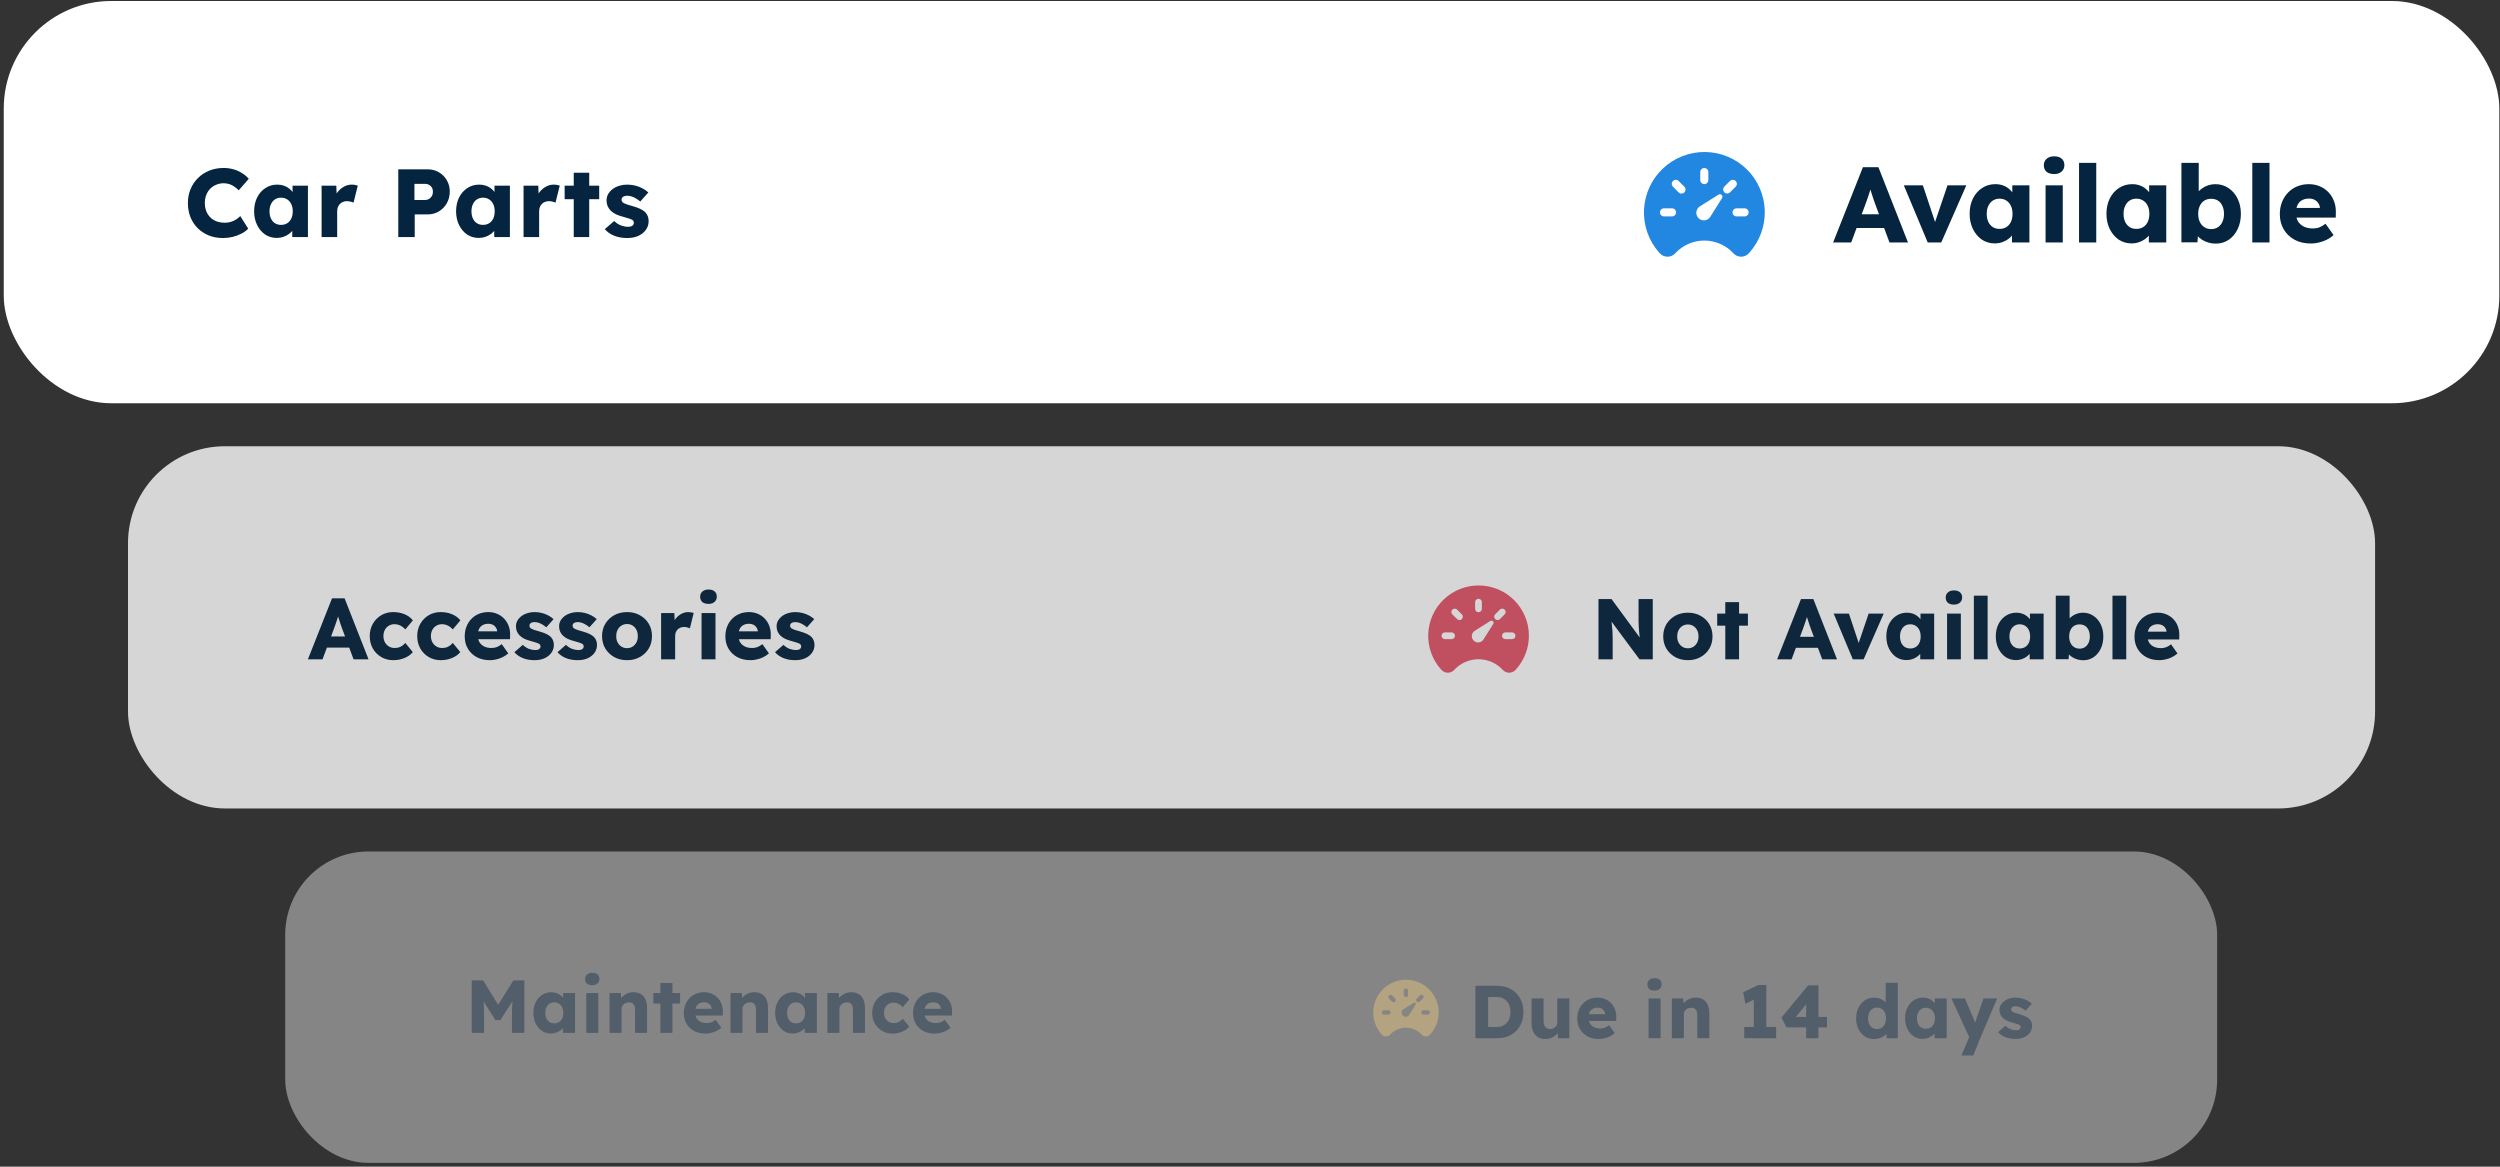 <svg width="465" height="217" viewBox="0 0 465 217" fill="none" xmlns="http://www.w3.org/2000/svg">
<rect x="0" y="0" width="465" height="217" fill="#333333" stroke="none"/>
<rect x="0.699" y="0.185" width="464.174" height="74.819" rx="20" fill="white"/>
<path d="M41.484 44.274C40.536 44.274 39.66 44.118 38.856 43.806C38.064 43.482 37.374 43.032 36.786 42.456C36.198 41.868 35.742 41.178 35.418 40.386C35.106 39.582 34.95 38.7 34.95 37.74C34.95 36.804 35.118 35.94 35.454 35.148C35.79 34.356 36.252 33.672 36.84 33.096C37.44 32.508 38.142 32.052 38.946 31.728C39.762 31.404 40.65 31.242 41.61 31.242C42.21 31.242 42.798 31.32 43.374 31.476C43.95 31.632 44.484 31.866 44.976 32.178C45.48 32.478 45.912 32.838 46.272 33.258L44.4 35.4C44.148 35.136 43.878 34.908 43.59 34.716C43.314 34.512 43.008 34.356 42.672 34.248C42.336 34.14 41.976 34.086 41.592 34.086C41.112 34.086 40.656 34.176 40.224 34.356C39.804 34.524 39.432 34.77 39.108 35.094C38.796 35.406 38.55 35.79 38.37 36.246C38.19 36.702 38.1 37.212 38.1 37.776C38.1 38.328 38.19 38.832 38.37 39.288C38.55 39.732 38.802 40.116 39.126 40.44C39.45 40.764 39.84 41.01 40.296 41.178C40.764 41.346 41.28 41.43 41.844 41.43C42.228 41.43 42.594 41.376 42.942 41.268C43.29 41.16 43.608 41.016 43.896 40.836C44.196 40.644 44.46 40.428 44.688 40.188L46.164 42.528C45.864 42.864 45.462 43.164 44.958 43.428C44.466 43.692 43.914 43.902 43.302 44.058C42.702 44.202 42.096 44.274 41.484 44.274ZM51.48 44.256C50.676 44.256 49.956 44.046 49.32 43.626C48.696 43.194 48.198 42.606 47.826 41.862C47.454 41.106 47.268 40.254 47.268 39.306C47.268 38.334 47.454 37.476 47.826 36.732C48.198 35.988 48.708 35.406 49.356 34.986C50.004 34.554 50.742 34.338 51.57 34.338C52.026 34.338 52.44 34.404 52.812 34.536C53.196 34.668 53.532 34.854 53.82 35.094C54.108 35.322 54.354 35.592 54.558 35.904C54.762 36.204 54.912 36.528 55.008 36.876L54.414 36.804V34.536H57.276V44.094H54.36V41.79L55.008 41.772C54.912 42.108 54.756 42.426 54.54 42.726C54.324 43.026 54.06 43.29 53.748 43.518C53.436 43.746 53.088 43.926 52.704 44.058C52.32 44.19 51.912 44.256 51.48 44.256ZM52.272 41.826C52.716 41.826 53.1 41.724 53.424 41.52C53.748 41.316 54 41.028 54.18 40.656C54.36 40.272 54.45 39.822 54.45 39.306C54.45 38.79 54.36 38.346 54.18 37.974C54 37.59 53.748 37.296 53.424 37.092C53.1 36.876 52.716 36.768 52.272 36.768C51.84 36.768 51.462 36.876 51.138 37.092C50.826 37.296 50.58 37.59 50.4 37.974C50.22 38.346 50.13 38.79 50.13 39.306C50.13 39.822 50.22 40.272 50.4 40.656C50.58 41.028 50.826 41.316 51.138 41.52C51.462 41.724 51.84 41.826 52.272 41.826ZM59.817 44.094V34.536H62.553L62.679 37.65L62.139 37.056C62.283 36.54 62.517 36.078 62.841 35.67C63.177 35.262 63.567 34.938 64.011 34.698C64.455 34.458 64.929 34.338 65.433 34.338C65.649 34.338 65.847 34.356 66.027 34.392C66.219 34.428 66.393 34.47 66.549 34.518L65.757 37.704C65.625 37.62 65.445 37.554 65.217 37.506C65.001 37.446 64.773 37.416 64.533 37.416C64.269 37.416 64.023 37.464 63.795 37.56C63.567 37.644 63.375 37.77 63.219 37.938C63.063 38.106 62.937 38.304 62.841 38.532C62.757 38.76 62.715 39.018 62.715 39.306V44.094H59.817ZM74.08 44.094V31.494H79.516C80.308 31.494 81.01 31.674 81.622 32.034C82.246 32.394 82.738 32.886 83.098 33.51C83.47 34.134 83.656 34.836 83.656 35.616C83.656 36.432 83.47 37.164 83.098 37.812C82.738 38.448 82.246 38.952 81.622 39.324C81.01 39.696 80.308 39.882 79.516 39.882H77.14V44.094H74.08ZM77.086 37.2H79.084C79.348 37.2 79.588 37.134 79.804 37.002C80.02 36.87 80.194 36.69 80.326 36.462C80.458 36.234 80.524 35.97 80.524 35.67C80.524 35.358 80.458 35.094 80.326 34.878C80.194 34.662 80.02 34.494 79.804 34.374C79.588 34.254 79.348 34.194 79.084 34.194H77.086V37.2ZM89.044 44.256C88.24 44.256 87.52 44.046 86.884 43.626C86.26 43.194 85.762 42.606 85.39 41.862C85.018 41.106 84.832 40.254 84.832 39.306C84.832 38.334 85.018 37.476 85.39 36.732C85.762 35.988 86.272 35.406 86.92 34.986C87.568 34.554 88.306 34.338 89.134 34.338C89.59 34.338 90.004 34.404 90.376 34.536C90.76 34.668 91.096 34.854 91.384 35.094C91.672 35.322 91.918 35.592 92.122 35.904C92.326 36.204 92.476 36.528 92.572 36.876L91.978 36.804V34.536H94.84V44.094H91.924V41.79L92.572 41.772C92.476 42.108 92.32 42.426 92.104 42.726C91.888 43.026 91.624 43.29 91.312 43.518C91 43.746 90.652 43.926 90.268 44.058C89.884 44.19 89.476 44.256 89.044 44.256ZM89.836 41.826C90.28 41.826 90.664 41.724 90.988 41.52C91.312 41.316 91.564 41.028 91.744 40.656C91.924 40.272 92.014 39.822 92.014 39.306C92.014 38.79 91.924 38.346 91.744 37.974C91.564 37.59 91.312 37.296 90.988 37.092C90.664 36.876 90.28 36.768 89.836 36.768C89.404 36.768 89.026 36.876 88.702 37.092C88.39 37.296 88.144 37.59 87.964 37.974C87.784 38.346 87.694 38.79 87.694 39.306C87.694 39.822 87.784 40.272 87.964 40.656C88.144 41.028 88.39 41.316 88.702 41.52C89.026 41.724 89.404 41.826 89.836 41.826ZM97.382 44.094V34.536H100.118L100.244 37.65L99.704 37.056C99.847 36.54 100.082 36.078 100.406 35.67C100.742 35.262 101.132 34.938 101.576 34.698C102.02 34.458 102.494 34.338 102.998 34.338C103.214 34.338 103.412 34.356 103.592 34.392C103.784 34.428 103.958 34.47 104.114 34.518L103.322 37.704C103.19 37.62 103.01 37.554 102.782 37.506C102.566 37.446 102.338 37.416 102.098 37.416C101.834 37.416 101.588 37.464 101.36 37.56C101.132 37.644 100.94 37.77 100.784 37.938C100.628 38.106 100.502 38.304 100.406 38.532C100.322 38.76 100.28 39.018 100.28 39.306V44.094H97.382ZM106.716 44.094V32.124H109.596V44.094H106.716ZM105.024 37.056V34.536H111.45V37.056H105.024ZM116.67 44.274C115.734 44.274 114.906 44.124 114.186 43.824C113.478 43.524 112.914 43.122 112.494 42.618L114.24 41.106C114.612 41.478 115.032 41.754 115.5 41.934C115.968 42.102 116.412 42.186 116.832 42.186C117 42.186 117.15 42.168 117.282 42.132C117.414 42.096 117.522 42.048 117.606 41.988C117.702 41.916 117.774 41.838 117.822 41.754C117.87 41.658 117.894 41.55 117.894 41.43C117.894 41.19 117.786 41.004 117.57 40.872C117.462 40.812 117.282 40.74 117.03 40.656C116.778 40.572 116.454 40.476 116.058 40.368C115.494 40.224 115.002 40.056 114.582 39.864C114.174 39.66 113.838 39.426 113.574 39.162C113.334 38.91 113.148 38.634 113.016 38.334C112.884 38.022 112.818 37.674 112.818 37.29C112.818 36.846 112.92 36.444 113.124 36.084C113.34 35.724 113.622 35.412 113.97 35.148C114.33 34.884 114.738 34.686 115.194 34.554C115.662 34.41 116.142 34.338 116.634 34.338C117.162 34.338 117.666 34.398 118.146 34.518C118.626 34.638 119.07 34.806 119.478 35.022C119.898 35.238 120.27 35.496 120.594 35.796L119.082 37.488C118.866 37.284 118.62 37.104 118.344 36.948C118.08 36.78 117.804 36.648 117.516 36.552C117.228 36.456 116.964 36.408 116.724 36.408C116.544 36.408 116.382 36.426 116.238 36.462C116.106 36.486 115.992 36.534 115.896 36.606C115.8 36.666 115.728 36.744 115.68 36.84C115.632 36.924 115.608 37.026 115.608 37.146C115.608 37.266 115.638 37.38 115.698 37.488C115.77 37.596 115.866 37.686 115.986 37.758C116.106 37.83 116.298 37.914 116.562 38.01C116.826 38.094 117.186 38.202 117.642 38.334C118.206 38.49 118.692 38.664 119.1 38.856C119.508 39.048 119.832 39.276 120.072 39.54C120.264 39.744 120.408 39.984 120.504 40.26C120.6 40.524 120.648 40.812 120.648 41.124C120.648 41.736 120.474 42.282 120.126 42.762C119.79 43.23 119.322 43.602 118.722 43.878C118.122 44.142 117.438 44.274 116.67 44.274Z" fill="#05243F"/>
<path d="M340.964 45.094L346.504 31.094H349.384L354.884 45.094H351.444L348.804 37.994C348.698 37.714 348.591 37.414 348.484 37.094C348.378 36.774 348.271 36.447 348.164 36.114C348.058 35.767 347.951 35.434 347.844 35.114C347.751 34.78 347.671 34.474 347.604 34.194L348.204 34.174C348.124 34.507 348.031 34.834 347.924 35.154C347.831 35.474 347.731 35.794 347.624 36.114C347.531 36.42 347.424 36.734 347.304 37.054C347.184 37.36 347.071 37.68 346.964 38.014L344.324 45.094H340.964ZM343.604 42.414L344.664 39.854H351.104L352.144 42.414H343.604ZM358.555 45.094L354.115 34.474H357.655L360.295 42.414L359.515 42.494L362.235 34.474H365.735L361.075 45.094H358.555ZM371.031 45.274C370.138 45.274 369.338 45.04 368.631 44.574C367.938 44.094 367.385 43.44 366.971 42.614C366.558 41.774 366.351 40.827 366.351 39.774C366.351 38.694 366.558 37.74 366.971 36.914C367.385 36.087 367.951 35.44 368.671 34.974C369.391 34.494 370.211 34.254 371.131 34.254C371.638 34.254 372.098 34.327 372.511 34.474C372.938 34.62 373.311 34.827 373.631 35.094C373.951 35.347 374.225 35.647 374.451 35.994C374.678 36.327 374.845 36.687 374.951 37.074L374.291 36.994V34.474H377.471V45.094H374.231V42.534L374.951 42.514C374.845 42.887 374.671 43.24 374.431 43.574C374.191 43.907 373.898 44.2 373.551 44.454C373.205 44.707 372.818 44.907 372.391 45.054C371.965 45.2 371.511 45.274 371.031 45.274ZM371.911 42.574C372.405 42.574 372.831 42.46 373.191 42.234C373.551 42.007 373.831 41.687 374.031 41.274C374.231 40.847 374.331 40.347 374.331 39.774C374.331 39.2 374.231 38.707 374.031 38.294C373.831 37.867 373.551 37.54 373.191 37.314C372.831 37.074 372.405 36.954 371.911 36.954C371.431 36.954 371.011 37.074 370.651 37.314C370.305 37.54 370.031 37.867 369.831 38.294C369.631 38.707 369.531 39.2 369.531 39.774C369.531 40.347 369.631 40.847 369.831 41.274C370.031 41.687 370.305 42.007 370.651 42.234C371.011 42.46 371.431 42.574 371.911 42.574ZM380.475 45.094V34.474H383.675V45.094H380.475ZM382.075 32.374C381.475 32.374 381.002 32.234 380.655 31.954C380.322 31.66 380.155 31.247 380.155 30.714C380.155 30.234 380.328 29.84 380.675 29.534C381.022 29.227 381.488 29.074 382.075 29.074C382.675 29.074 383.142 29.22 383.475 29.514C383.808 29.794 383.975 30.194 383.975 30.714C383.975 31.207 383.802 31.607 383.455 31.914C383.122 32.22 382.662 32.374 382.075 32.374ZM386.702 45.094V30.294H389.902V45.094H386.702ZM396.481 45.274C395.587 45.274 394.787 45.04 394.081 44.574C393.387 44.094 392.834 43.44 392.421 42.614C392.007 41.774 391.801 40.827 391.801 39.774C391.801 38.694 392.007 37.74 392.421 36.914C392.834 36.087 393.401 35.44 394.121 34.974C394.841 34.494 395.661 34.254 396.581 34.254C397.087 34.254 397.547 34.327 397.961 34.474C398.387 34.62 398.761 34.827 399.081 35.094C399.401 35.347 399.674 35.647 399.901 35.994C400.127 36.327 400.294 36.687 400.401 37.074L399.741 36.994V34.474H402.921V45.094H399.681V42.534L400.401 42.514C400.294 42.887 400.121 43.24 399.881 43.574C399.641 43.907 399.347 44.2 399.001 44.454C398.654 44.707 398.267 44.907 397.841 45.054C397.414 45.2 396.961 45.274 396.481 45.274ZM397.361 42.574C397.854 42.574 398.281 42.46 398.641 42.234C399.001 42.007 399.281 41.687 399.481 41.274C399.681 40.847 399.781 40.347 399.781 39.774C399.781 39.2 399.681 38.707 399.481 38.294C399.281 37.867 399.001 37.54 398.641 37.314C398.281 37.074 397.854 36.954 397.361 36.954C396.881 36.954 396.461 37.074 396.101 37.314C395.754 37.54 395.481 37.867 395.281 38.294C395.081 38.707 394.981 39.2 394.981 39.774C394.981 40.347 395.081 40.847 395.281 41.274C395.481 41.687 395.754 42.007 396.101 42.234C396.461 42.46 396.881 42.574 397.361 42.574ZM412.124 45.314C411.644 45.314 411.184 45.247 410.744 45.114C410.304 44.98 409.904 44.8 409.544 44.574C409.198 44.347 408.904 44.087 408.664 43.794C408.438 43.487 408.284 43.174 408.204 42.854L408.904 42.614L408.724 45.074H405.744V30.294H408.964V37.014L408.304 36.774C408.384 36.427 408.538 36.107 408.764 35.814C408.991 35.507 409.278 35.24 409.624 35.014C409.971 34.774 410.351 34.587 410.764 34.454C411.178 34.32 411.604 34.254 412.044 34.254C412.964 34.254 413.778 34.494 414.484 34.974C415.204 35.44 415.771 36.094 416.184 36.934C416.598 37.76 416.804 38.707 416.804 39.774C416.804 40.854 416.598 41.814 416.184 42.654C415.784 43.48 415.231 44.134 414.524 44.614C413.818 45.08 413.018 45.314 412.124 45.314ZM411.284 42.614C411.764 42.614 412.184 42.494 412.544 42.254C412.904 42.014 413.178 41.687 413.364 41.274C413.564 40.847 413.664 40.347 413.664 39.774C413.664 39.214 413.564 38.72 413.364 38.294C413.178 37.867 412.904 37.54 412.544 37.314C412.184 37.087 411.764 36.974 411.284 36.974C410.791 36.974 410.364 37.087 410.004 37.314C409.644 37.54 409.364 37.867 409.164 38.294C408.964 38.72 408.864 39.214 408.864 39.774C408.864 40.347 408.964 40.847 409.164 41.274C409.364 41.687 409.644 42.014 410.004 42.254C410.364 42.494 410.791 42.614 411.284 42.614ZM418.928 45.094V30.294H422.128V45.094H418.928ZM429.847 45.294C428.674 45.294 427.654 45.06 426.787 44.594C425.921 44.114 425.247 43.467 424.767 42.654C424.287 41.827 424.047 40.887 424.047 39.834C424.047 39.02 424.181 38.274 424.447 37.594C424.714 36.914 425.087 36.327 425.567 35.834C426.047 35.327 426.614 34.94 427.267 34.674C427.934 34.394 428.661 34.254 429.447 34.254C430.194 34.254 430.874 34.387 431.487 34.654C432.114 34.92 432.654 35.294 433.107 35.774C433.561 36.254 433.907 36.82 434.147 37.474C434.387 38.127 434.494 38.84 434.467 39.614L434.447 40.474H425.987L425.527 38.674H431.847L431.507 39.054V38.654C431.481 38.32 431.374 38.027 431.187 37.774C431.014 37.507 430.781 37.3 430.487 37.154C430.194 37.007 429.861 36.934 429.487 36.934C428.967 36.934 428.521 37.04 428.147 37.254C427.787 37.454 427.514 37.754 427.327 38.154C427.141 38.54 427.047 39.02 427.047 39.594C427.047 40.18 427.167 40.694 427.407 41.134C427.661 41.56 428.021 41.894 428.487 42.134C428.967 42.374 429.534 42.494 430.187 42.494C430.641 42.494 431.041 42.427 431.387 42.294C431.747 42.16 432.134 41.934 432.547 41.614L434.047 43.734C433.634 44.094 433.194 44.387 432.727 44.614C432.261 44.84 431.781 45.007 431.287 45.114C430.807 45.234 430.327 45.294 429.847 45.294Z" fill="#05243F"/>
<path d="M324.955 31.543C322.885 29.485 320.096 28.313 317.178 28.273C314.259 28.233 311.44 29.328 309.314 31.328C307.188 33.328 305.923 36.076 305.786 38.992C305.648 41.907 306.649 44.762 308.577 46.953L308.586 46.962C308.601 46.979 308.616 46.996 308.633 47.011C308.667 47.051 308.707 47.095 308.753 47.142C308.935 47.335 309.155 47.489 309.399 47.593C309.643 47.698 309.907 47.751 310.172 47.749C310.438 47.747 310.7 47.691 310.943 47.583C311.185 47.475 311.403 47.318 311.583 47.122C312.272 46.372 313.11 45.774 314.043 45.365C314.976 44.955 315.984 44.744 317.003 44.744C318.021 44.744 319.029 44.955 319.962 45.365C320.895 45.774 321.733 46.372 322.423 47.122C322.603 47.319 322.823 47.476 323.068 47.584C323.312 47.692 323.576 47.748 323.844 47.748C324.111 47.748 324.375 47.693 324.62 47.586C324.865 47.478 325.085 47.322 325.266 47.125L325.416 46.961L325.425 46.952C327.324 44.806 328.334 42.017 328.246 39.153C328.159 36.289 326.982 33.566 324.956 31.541L324.955 31.543ZM316.25 32C316.25 31.801 316.329 31.61 316.47 31.469C316.61 31.329 316.801 31.25 317 31.25C317.199 31.25 317.39 31.329 317.53 31.469C317.671 31.61 317.75 31.801 317.75 32V33.5C317.75 33.699 317.671 33.889 317.53 34.03C317.39 34.171 317.199 34.25 317 34.25C316.801 34.25 316.61 34.171 316.47 34.03C316.329 33.889 316.25 33.699 316.25 33.5V32ZM311 40.25H309.5C309.301 40.25 309.11 40.171 308.97 40.03C308.829 39.889 308.75 39.699 308.75 39.5C308.75 39.301 308.829 39.11 308.97 38.969C309.11 38.829 309.301 38.75 309.5 38.75H311C311.199 38.75 311.39 38.829 311.53 38.969C311.671 39.11 311.75 39.301 311.75 39.5C311.75 39.699 311.671 39.889 311.53 40.03C311.39 40.171 311.199 40.25 311 40.25ZM313.287 35.787C313.147 35.928 312.956 36.007 312.757 36.007C312.558 36.007 312.368 35.928 312.227 35.787L311.166 34.727C311.026 34.586 310.947 34.395 310.947 34.197C310.947 33.998 311.026 33.807 311.166 33.666C311.307 33.526 311.498 33.447 311.697 33.447C311.896 33.447 312.086 33.526 312.227 33.666L313.287 34.727C313.428 34.868 313.507 35.058 313.507 35.257C313.507 35.456 313.428 35.647 313.287 35.787ZM320.286 36.87L318.059 40.409C317.968 40.535 317.857 40.646 317.731 40.737C317.426 40.95 317.05 41.034 316.684 40.971C316.318 40.907 315.991 40.703 315.775 40.4C315.559 40.098 315.471 39.722 315.53 39.355C315.589 38.989 315.791 38.66 316.09 38.44L319.63 36.214C319.71 36.158 319.806 36.128 319.904 36.128C320.002 36.128 320.098 36.158 320.178 36.214C320.279 36.287 320.347 36.397 320.367 36.52C320.387 36.643 320.358 36.769 320.286 36.87ZM321.773 35.787C321.631 35.922 321.442 35.996 321.246 35.993C321.051 35.991 320.864 35.912 320.726 35.774C320.587 35.636 320.509 35.449 320.506 35.253C320.504 35.058 320.578 34.869 320.712 34.727L321.773 33.666C321.913 33.526 322.104 33.447 322.303 33.447C322.502 33.447 322.693 33.526 322.833 33.666C322.974 33.807 323.053 33.998 323.053 34.197C323.053 34.395 322.974 34.586 322.833 34.727L321.773 35.787ZM324.5 40.25H323C322.801 40.25 322.61 40.171 322.47 40.03C322.329 39.889 322.25 39.699 322.25 39.5C322.25 39.301 322.329 39.11 322.47 38.969C322.61 38.829 322.801 38.75 323 38.75H324.5C324.699 38.75 324.89 38.829 325.03 38.969C325.171 39.11 325.25 39.301 325.25 39.5C325.25 39.699 325.171 39.889 325.03 40.03C324.89 40.171 324.699 40.25 324.5 40.25Z" fill="#2287E0"/>
<g opacity="0.8">
<rect x="23.809" y="83.003" width="417.956" height="67.369" rx="18.009" fill="white"/>
<path d="M57.269 122.632L61.758 111.286H64.092L68.549 122.632H65.762L63.622 116.878C63.536 116.651 63.45 116.408 63.363 116.149C63.277 115.889 63.19 115.625 63.104 115.355C63.017 115.074 62.931 114.803 62.844 114.544C62.769 114.274 62.704 114.026 62.65 113.799L63.136 113.782C63.071 114.053 62.996 114.317 62.909 114.577C62.834 114.836 62.753 115.095 62.666 115.355C62.59 115.603 62.504 115.857 62.407 116.116C62.31 116.365 62.218 116.624 62.131 116.894L59.992 122.632H57.269ZM59.408 120.46L60.267 118.385H65.486L66.329 120.46H59.408ZM73.149 122.794C72.317 122.794 71.572 122.599 70.913 122.21C70.254 121.821 69.73 121.292 69.341 120.622C68.962 119.941 68.773 119.174 68.773 118.321C68.773 117.467 68.962 116.705 69.341 116.035C69.73 115.355 70.254 114.82 70.913 114.431C71.572 114.042 72.317 113.847 73.149 113.847C73.916 113.847 74.619 113.982 75.256 114.252C75.905 114.523 76.418 114.901 76.796 115.387L75.386 117.073C75.235 116.9 75.056 116.738 74.851 116.586C74.646 116.435 74.419 116.316 74.171 116.23C73.922 116.143 73.663 116.1 73.392 116.1C72.982 116.1 72.62 116.197 72.307 116.392C71.993 116.576 71.75 116.835 71.577 117.17C71.404 117.505 71.318 117.888 71.318 118.321C71.318 118.731 71.404 119.104 71.577 119.439C71.761 119.774 72.009 120.039 72.323 120.233C72.636 120.428 72.993 120.525 73.392 120.525C73.673 120.525 73.933 120.492 74.171 120.428C74.408 120.352 74.624 120.244 74.819 120.103C75.024 119.963 75.213 119.79 75.386 119.585L76.78 121.287C76.412 121.751 75.899 122.119 75.24 122.389C74.592 122.659 73.895 122.794 73.149 122.794ZM81.981 122.794C81.149 122.794 80.404 122.599 79.745 122.21C79.085 121.821 78.561 121.292 78.172 120.622C77.794 119.941 77.605 119.174 77.605 118.321C77.605 117.467 77.794 116.705 78.172 116.035C78.561 115.355 79.085 114.82 79.745 114.431C80.404 114.042 81.149 113.847 81.981 113.847C82.749 113.847 83.451 113.982 84.088 114.252C84.737 114.523 85.25 114.901 85.628 115.387L84.218 117.073C84.067 116.9 83.888 116.738 83.683 116.586C83.478 116.435 83.251 116.316 83.002 116.23C82.754 116.143 82.495 116.1 82.224 116.1C81.814 116.1 81.452 116.197 81.138 116.392C80.825 116.576 80.582 116.835 80.409 117.17C80.236 117.505 80.15 117.888 80.15 118.321C80.15 118.731 80.236 119.104 80.409 119.439C80.593 119.774 80.841 120.039 81.155 120.233C81.468 120.428 81.825 120.525 82.224 120.525C82.505 120.525 82.765 120.492 83.002 120.428C83.24 120.352 83.456 120.244 83.651 120.103C83.856 119.963 84.045 119.79 84.218 119.585L85.612 121.287C85.245 121.751 84.731 122.119 84.072 122.389C83.424 122.659 82.727 122.794 81.981 122.794ZM91.137 122.794C90.187 122.794 89.36 122.605 88.658 122.227C87.955 121.838 87.41 121.314 87.021 120.654C86.632 119.985 86.437 119.223 86.437 118.369C86.437 117.71 86.545 117.105 86.761 116.554C86.977 116.003 87.28 115.527 87.669 115.128C88.058 114.717 88.517 114.404 89.047 114.188C89.587 113.961 90.176 113.847 90.813 113.847C91.418 113.847 91.969 113.955 92.466 114.171C92.974 114.387 93.412 114.69 93.779 115.079C94.147 115.468 94.428 115.927 94.622 116.457C94.817 116.986 94.903 117.564 94.881 118.191L94.865 118.888H88.009L87.636 117.429H92.758L92.483 117.737V117.413C92.461 117.143 92.375 116.905 92.223 116.7C92.083 116.484 91.894 116.316 91.656 116.197C91.418 116.079 91.148 116.019 90.846 116.019C90.424 116.019 90.062 116.106 89.76 116.278C89.468 116.44 89.246 116.684 89.095 117.008C88.944 117.321 88.868 117.71 88.868 118.175C88.868 118.65 88.966 119.066 89.16 119.423C89.365 119.768 89.657 120.039 90.035 120.233C90.424 120.428 90.883 120.525 91.413 120.525C91.78 120.525 92.105 120.471 92.385 120.363C92.677 120.255 92.99 120.071 93.326 119.812L94.541 121.53C94.206 121.821 93.85 122.059 93.471 122.243C93.093 122.427 92.704 122.562 92.304 122.648C91.915 122.745 91.526 122.794 91.137 122.794ZM99.435 122.794C98.592 122.794 97.846 122.659 97.198 122.389C96.561 122.119 96.053 121.757 95.675 121.303L97.247 119.941C97.582 120.276 97.96 120.525 98.381 120.687C98.803 120.838 99.203 120.914 99.581 120.914C99.732 120.914 99.867 120.898 99.986 120.865C100.105 120.833 100.202 120.79 100.278 120.736C100.364 120.671 100.429 120.6 100.472 120.525C100.515 120.438 100.537 120.341 100.537 120.233C100.537 120.017 100.44 119.85 100.245 119.731C100.148 119.677 99.986 119.612 99.759 119.536C99.532 119.461 99.24 119.374 98.884 119.277C98.376 119.147 97.933 118.996 97.555 118.823C97.187 118.639 96.885 118.429 96.647 118.191C96.431 117.964 96.263 117.715 96.145 117.445C96.026 117.164 95.966 116.851 95.966 116.505C95.966 116.106 96.058 115.744 96.242 115.419C96.436 115.095 96.69 114.814 97.004 114.577C97.328 114.339 97.695 114.161 98.106 114.042C98.527 113.912 98.959 113.847 99.402 113.847C99.878 113.847 100.332 113.901 100.764 114.009C101.196 114.117 101.596 114.269 101.963 114.463C102.341 114.658 102.676 114.89 102.968 115.16L101.607 116.684C101.412 116.5 101.191 116.338 100.942 116.197C100.704 116.046 100.456 115.927 100.197 115.841C99.937 115.754 99.7 115.711 99.483 115.711C99.321 115.711 99.175 115.727 99.046 115.76C98.927 115.781 98.824 115.825 98.738 115.889C98.651 115.943 98.587 116.014 98.543 116.1C98.5 116.176 98.478 116.268 98.478 116.376C98.478 116.484 98.505 116.586 98.56 116.684C98.624 116.781 98.711 116.862 98.819 116.927C98.927 116.992 99.1 117.067 99.338 117.154C99.575 117.229 99.899 117.327 100.31 117.445C100.818 117.586 101.255 117.743 101.623 117.915C101.99 118.088 102.282 118.294 102.498 118.531C102.671 118.715 102.801 118.931 102.887 119.18C102.973 119.417 103.017 119.677 103.017 119.958C103.017 120.509 102.86 121 102.547 121.432C102.244 121.854 101.823 122.189 101.282 122.437C100.742 122.675 100.126 122.794 99.435 122.794ZM107.459 122.794C106.617 122.794 105.871 122.659 105.223 122.389C104.585 122.119 104.077 121.757 103.699 121.303L105.271 119.941C105.606 120.276 105.985 120.525 106.406 120.687C106.827 120.838 107.227 120.914 107.605 120.914C107.757 120.914 107.892 120.898 108.011 120.865C108.129 120.833 108.227 120.79 108.302 120.736C108.389 120.671 108.454 120.6 108.497 120.525C108.54 120.438 108.562 120.341 108.562 120.233C108.562 120.017 108.464 119.85 108.27 119.731C108.173 119.677 108.011 119.612 107.784 119.536C107.557 119.461 107.265 119.374 106.908 119.277C106.401 119.147 105.958 118.996 105.579 118.823C105.212 118.639 104.909 118.429 104.672 118.191C104.456 117.964 104.288 117.715 104.169 117.445C104.05 117.164 103.991 116.851 103.991 116.505C103.991 116.106 104.083 115.744 104.267 115.419C104.461 115.095 104.715 114.814 105.028 114.577C105.352 114.339 105.72 114.161 106.13 114.042C106.552 113.912 106.984 113.847 107.427 113.847C107.903 113.847 108.356 113.901 108.789 114.009C109.221 114.117 109.621 114.269 109.988 114.463C110.366 114.658 110.701 114.89 110.993 115.16L109.631 116.684C109.437 116.5 109.215 116.338 108.967 116.197C108.729 116.046 108.481 115.927 108.221 115.841C107.962 115.754 107.724 115.711 107.508 115.711C107.346 115.711 107.2 115.727 107.071 115.76C106.952 115.781 106.849 115.825 106.763 115.889C106.676 115.943 106.611 116.014 106.568 116.1C106.525 116.176 106.503 116.268 106.503 116.376C106.503 116.484 106.53 116.586 106.584 116.684C106.649 116.781 106.736 116.862 106.844 116.927C106.952 116.992 107.125 117.067 107.362 117.154C107.6 117.229 107.924 117.327 108.335 117.445C108.843 117.586 109.28 117.743 109.648 117.915C110.015 118.088 110.307 118.294 110.523 118.531C110.696 118.715 110.825 118.931 110.912 119.18C110.998 119.417 111.041 119.677 111.041 119.958C111.041 120.509 110.885 121 110.571 121.432C110.269 121.854 109.847 122.189 109.307 122.437C108.767 122.675 108.151 122.794 107.459 122.794ZM116.635 122.794C115.738 122.794 114.939 122.599 114.236 122.21C113.545 121.821 112.994 121.292 112.583 120.622C112.183 119.952 111.983 119.185 111.983 118.321C111.983 117.456 112.183 116.689 112.583 116.019C112.994 115.349 113.545 114.82 114.236 114.431C114.939 114.042 115.738 113.847 116.635 113.847C117.532 113.847 118.326 114.042 119.018 114.431C119.72 114.82 120.271 115.349 120.671 116.019C121.07 116.689 121.27 117.456 121.27 118.321C121.27 119.185 121.07 119.952 120.671 120.622C120.271 121.292 119.72 121.821 119.018 122.21C118.326 122.599 117.532 122.794 116.635 122.794ZM116.635 120.557C117.024 120.557 117.37 120.46 117.672 120.266C117.975 120.071 118.213 119.806 118.385 119.471C118.558 119.136 118.639 118.753 118.629 118.321C118.639 117.888 118.558 117.505 118.385 117.17C118.213 116.824 117.975 116.554 117.672 116.359C117.37 116.165 117.024 116.068 116.635 116.068C116.246 116.068 115.895 116.165 115.581 116.359C115.279 116.554 115.041 116.824 114.868 117.17C114.695 117.505 114.614 117.888 114.625 118.321C114.614 118.753 114.695 119.136 114.868 119.471C115.041 119.806 115.279 120.071 115.581 120.266C115.895 120.46 116.246 120.557 116.635 120.557ZM122.966 122.632V114.026H125.43L125.543 116.829L125.057 116.295C125.187 115.83 125.397 115.414 125.689 115.047C125.992 114.679 126.343 114.387 126.743 114.171C127.142 113.955 127.569 113.847 128.023 113.847C128.217 113.847 128.396 113.863 128.558 113.896C128.731 113.928 128.887 113.966 129.028 114.009L128.315 116.878C128.196 116.802 128.034 116.743 127.828 116.7C127.634 116.646 127.429 116.619 127.213 116.619C126.975 116.619 126.753 116.662 126.548 116.748C126.343 116.824 126.17 116.938 126.029 117.089C125.889 117.24 125.775 117.418 125.689 117.624C125.613 117.829 125.576 118.061 125.576 118.321V122.632H122.966ZM130.488 122.632V114.026H133.081V122.632H130.488ZM131.784 112.324C131.298 112.324 130.915 112.21 130.634 111.983C130.364 111.746 130.228 111.411 130.228 110.978C130.228 110.589 130.369 110.271 130.65 110.022C130.931 109.774 131.309 109.649 131.784 109.649C132.271 109.649 132.649 109.768 132.919 110.006C133.189 110.233 133.324 110.557 133.324 110.978C133.324 111.378 133.184 111.702 132.903 111.951C132.633 112.199 132.26 112.324 131.784 112.324ZM139.618 122.794C138.667 122.794 137.841 122.605 137.138 122.227C136.436 121.838 135.89 121.314 135.501 120.654C135.112 119.985 134.918 119.223 134.918 118.369C134.918 117.71 135.026 117.105 135.242 116.554C135.458 116.003 135.761 115.527 136.15 115.128C136.539 114.717 136.998 114.404 137.527 114.188C138.068 113.961 138.657 113.847 139.294 113.847C139.899 113.847 140.45 113.955 140.947 114.171C141.455 114.387 141.893 114.69 142.26 115.079C142.627 115.468 142.908 115.927 143.103 116.457C143.297 116.986 143.384 117.564 143.362 118.191L143.346 118.888H136.49L136.117 117.429H141.239L140.963 117.737V117.413C140.942 117.143 140.855 116.905 140.704 116.7C140.564 116.484 140.375 116.316 140.137 116.197C139.899 116.079 139.629 116.019 139.326 116.019C138.905 116.019 138.543 116.106 138.241 116.278C137.949 116.44 137.727 116.684 137.576 117.008C137.425 117.321 137.349 117.71 137.349 118.175C137.349 118.65 137.446 119.066 137.641 119.423C137.846 119.768 138.138 120.039 138.516 120.233C138.905 120.428 139.364 120.525 139.894 120.525C140.261 120.525 140.585 120.471 140.866 120.363C141.158 120.255 141.471 120.071 141.806 119.812L143.022 121.53C142.687 121.821 142.33 122.059 141.952 122.243C141.574 122.427 141.185 122.562 140.785 122.648C140.396 122.745 140.007 122.794 139.618 122.794ZM147.916 122.794C147.073 122.794 146.327 122.659 145.679 122.389C145.041 122.119 144.534 121.757 144.155 121.303L145.727 119.941C146.062 120.276 146.441 120.525 146.862 120.687C147.283 120.838 147.683 120.914 148.061 120.914C148.213 120.914 148.348 120.898 148.467 120.865C148.585 120.833 148.683 120.79 148.758 120.736C148.845 120.671 148.91 120.6 148.953 120.525C148.996 120.438 149.018 120.341 149.018 120.233C149.018 120.017 148.92 119.85 148.726 119.731C148.629 119.677 148.467 119.612 148.24 119.536C148.013 119.461 147.721 119.374 147.364 119.277C146.857 119.147 146.414 118.996 146.035 118.823C145.668 118.639 145.366 118.429 145.128 118.191C144.912 117.964 144.744 117.715 144.625 117.445C144.507 117.164 144.447 116.851 144.447 116.505C144.447 116.106 144.539 115.744 144.723 115.419C144.917 115.095 145.171 114.814 145.484 114.577C145.809 114.339 146.176 114.161 146.586 114.042C147.008 113.912 147.44 113.847 147.883 113.847C148.359 113.847 148.812 113.901 149.245 114.009C149.677 114.117 150.077 114.269 150.444 114.463C150.822 114.658 151.157 114.89 151.449 115.16L150.087 116.684C149.893 116.5 149.671 116.338 149.423 116.197C149.185 116.046 148.937 115.927 148.677 115.841C148.418 115.754 148.18 115.711 147.964 115.711C147.802 115.711 147.656 115.727 147.527 115.76C147.408 115.781 147.305 115.825 147.219 115.889C147.132 115.943 147.067 116.014 147.024 116.1C146.981 116.176 146.959 116.268 146.959 116.376C146.959 116.484 146.986 116.586 147.04 116.684C147.105 116.781 147.192 116.862 147.3 116.927C147.408 116.992 147.581 117.067 147.818 117.154C148.056 117.229 148.38 117.327 148.791 117.445C149.299 117.586 149.736 117.743 150.104 117.915C150.471 118.088 150.763 118.294 150.979 118.531C151.152 118.715 151.281 118.931 151.368 119.18C151.454 119.417 151.497 119.677 151.497 119.958C151.497 120.509 151.341 121 151.027 121.432C150.725 121.854 150.303 122.189 149.763 122.437C149.223 122.675 148.607 122.794 147.916 122.794Z" fill="#05243F"/>
<path d="M281.629 111.619C279.904 109.904 277.58 108.927 275.148 108.894C272.716 108.861 270.366 109.774 268.595 111.44C266.824 113.107 265.769 115.397 265.655 117.827C265.54 120.256 266.374 122.635 267.981 124.461L267.988 124.469C268.001 124.482 268.013 124.496 268.027 124.51C268.056 124.543 268.089 124.58 268.128 124.618C268.279 124.78 268.463 124.908 268.666 124.995C268.87 125.082 269.089 125.126 269.31 125.125C269.531 125.123 269.75 125.076 269.952 124.986C270.155 124.896 270.336 124.765 270.485 124.602C271.06 123.977 271.759 123.478 272.536 123.137C273.313 122.796 274.153 122.62 275.002 122.62C275.851 122.62 276.691 122.796 277.468 123.137C278.246 123.478 278.944 123.977 279.519 124.602C279.67 124.766 279.852 124.897 280.056 124.987C280.26 125.077 280.48 125.123 280.703 125.123C280.926 125.124 281.146 125.078 281.35 124.988C281.554 124.899 281.737 124.768 281.888 124.604L282.014 124.468L282.021 124.46C283.604 122.672 284.445 120.348 284.372 117.961C284.299 115.575 283.319 113.306 281.63 111.618L281.629 111.619ZM274.375 112C274.375 111.834 274.441 111.675 274.558 111.558C274.675 111.441 274.834 111.375 275 111.375C275.166 111.375 275.325 111.441 275.442 111.558C275.559 111.675 275.625 111.834 275.625 112V113.25C275.625 113.416 275.559 113.575 275.442 113.692C275.325 113.809 275.166 113.875 275 113.875C274.834 113.875 274.675 113.809 274.558 113.692C274.441 113.575 274.375 113.416 274.375 113.25V112ZM270 118.875H268.75C268.584 118.875 268.425 118.809 268.308 118.692C268.191 118.575 268.125 118.416 268.125 118.25C268.125 118.084 268.191 117.925 268.308 117.808C268.425 117.691 268.584 117.625 268.75 117.625H270C270.166 117.625 270.325 117.691 270.442 117.808C270.559 117.925 270.625 118.084 270.625 118.25C270.625 118.416 270.559 118.575 270.442 118.692C270.325 118.809 270.166 118.875 270 118.875ZM271.906 115.156C271.789 115.273 271.63 115.339 271.464 115.339C271.299 115.339 271.14 115.273 271.023 115.156L270.139 114.273C270.021 114.155 269.955 113.996 269.955 113.831C269.955 113.665 270.021 113.506 270.139 113.389C270.256 113.271 270.415 113.206 270.581 113.206C270.746 113.206 270.905 113.271 271.023 113.389L271.906 114.273C272.023 114.39 272.089 114.549 272.089 114.714C272.089 114.88 272.023 115.039 271.906 115.156ZM277.738 116.059L275.883 119.008C275.807 119.113 275.714 119.205 275.609 119.281C275.355 119.458 275.042 119.528 274.736 119.476C274.431 119.423 274.159 119.252 273.979 119C273.799 118.748 273.726 118.435 273.775 118.13C273.824 117.824 273.992 117.55 274.242 117.367L277.191 115.512C277.258 115.465 277.338 115.44 277.42 115.44C277.502 115.44 277.581 115.465 277.648 115.512C277.733 115.572 277.789 115.664 277.806 115.767C277.823 115.869 277.798 115.974 277.738 116.059ZM278.977 115.156C278.859 115.268 278.702 115.33 278.539 115.328C278.376 115.326 278.22 115.26 278.105 115.145C277.99 115.03 277.924 114.874 277.922 114.711C277.92 114.548 277.981 114.391 278.094 114.273L278.977 113.389C279.094 113.271 279.253 113.206 279.419 113.206C279.585 113.206 279.744 113.271 279.861 113.389C279.978 113.506 280.044 113.665 280.044 113.831C280.044 113.996 279.978 114.155 279.861 114.273L278.977 115.156ZM281.25 118.875H280C279.834 118.875 279.675 118.809 279.558 118.692C279.441 118.575 279.375 118.416 279.375 118.25C279.375 118.084 279.441 117.925 279.558 117.808C279.675 117.691 279.834 117.625 280 117.625H281.25C281.416 117.625 281.575 117.691 281.692 117.808C281.809 117.925 281.875 118.084 281.875 118.25C281.875 118.416 281.809 118.575 281.692 118.692C281.575 118.809 281.416 118.875 281.25 118.875Z" fill="#E3586B"/>
<path d="M297.316 122.632V111.432H299.748L305.62 119.432L305.092 119.352C305.039 119 304.996 118.664 304.964 118.344C304.932 118.024 304.9 117.709 304.868 117.4C304.847 117.091 304.826 116.776 304.804 116.456C304.794 116.136 304.783 115.789 304.772 115.416C304.772 115.043 304.772 114.637 304.772 114.2V111.432H307.412V122.632H304.948L298.82 114.376L299.636 114.488C299.69 115 299.732 115.437 299.764 115.8C299.807 116.152 299.839 116.467 299.86 116.744C299.892 117.021 299.914 117.272 299.924 117.496C299.935 117.72 299.94 117.944 299.94 118.168C299.951 118.381 299.956 118.621 299.956 118.888V122.632H297.316ZM313.95 122.792C313.065 122.792 312.276 122.6 311.582 122.216C310.9 121.832 310.356 121.309 309.95 120.648C309.556 119.987 309.358 119.229 309.358 118.376C309.358 117.523 309.556 116.765 309.95 116.104C310.356 115.443 310.9 114.92 311.582 114.536C312.276 114.152 313.065 113.96 313.95 113.96C314.836 113.96 315.62 114.152 316.302 114.536C316.996 114.92 317.54 115.443 317.934 116.104C318.329 116.765 318.526 117.523 318.526 118.376C318.526 119.229 318.329 119.987 317.934 120.648C317.54 121.309 316.996 121.832 316.302 122.216C315.62 122.6 314.836 122.792 313.95 122.792ZM313.95 120.584C314.334 120.584 314.676 120.488 314.974 120.296C315.273 120.104 315.508 119.843 315.678 119.512C315.849 119.181 315.929 118.803 315.918 118.376C315.929 117.949 315.849 117.571 315.678 117.24C315.508 116.899 315.273 116.632 314.974 116.44C314.676 116.248 314.334 116.152 313.95 116.152C313.566 116.152 313.22 116.248 312.91 116.44C312.612 116.632 312.377 116.899 312.206 117.24C312.036 117.571 311.956 117.949 311.966 118.376C311.956 118.803 312.036 119.181 312.206 119.512C312.377 119.843 312.612 120.104 312.91 120.296C313.22 120.488 313.566 120.584 313.95 120.584ZM320.904 122.632V111.992H323.464V122.632H320.904ZM319.4 116.376V114.136H325.112V116.376H319.4ZM330.548 122.632L334.98 111.432H337.284L341.684 122.632H338.932L336.82 116.952C336.735 116.728 336.65 116.488 336.564 116.232C336.479 115.976 336.394 115.715 336.308 115.448C336.223 115.171 336.138 114.904 336.052 114.648C335.978 114.381 335.914 114.136 335.86 113.912L336.34 113.896C336.276 114.163 336.202 114.424 336.116 114.68C336.042 114.936 335.962 115.192 335.876 115.448C335.802 115.693 335.716 115.944 335.62 116.2C335.524 116.445 335.434 116.701 335.348 116.968L333.236 122.632H330.548ZM332.66 120.488L333.508 118.44H338.66L339.492 120.488H332.66ZM344.621 122.632L341.069 114.136H343.901L346.013 120.488L345.389 120.552L347.565 114.136H350.365L346.637 122.632H344.621ZM354.602 122.776C353.887 122.776 353.247 122.589 352.682 122.216C352.127 121.832 351.685 121.309 351.354 120.648C351.023 119.976 350.858 119.219 350.858 118.376C350.858 117.512 351.023 116.749 351.354 116.088C351.685 115.427 352.138 114.909 352.714 114.536C353.29 114.152 353.946 113.96 354.682 113.96C355.087 113.96 355.455 114.019 355.786 114.136C356.127 114.253 356.426 114.419 356.682 114.632C356.938 114.835 357.157 115.075 357.338 115.352C357.519 115.619 357.653 115.907 357.738 116.216L357.21 116.152V114.136H359.754V122.632H357.162V120.584L357.738 120.568C357.653 120.867 357.514 121.149 357.322 121.416C357.13 121.683 356.895 121.917 356.618 122.12C356.341 122.323 356.031 122.483 355.69 122.6C355.349 122.717 354.986 122.776 354.602 122.776ZM355.306 120.616C355.701 120.616 356.042 120.525 356.33 120.344C356.618 120.163 356.842 119.907 357.002 119.576C357.162 119.235 357.242 118.835 357.242 118.376C357.242 117.917 357.162 117.523 357.002 117.192C356.842 116.851 356.618 116.589 356.33 116.408C356.042 116.216 355.701 116.12 355.306 116.12C354.922 116.12 354.586 116.216 354.298 116.408C354.021 116.589 353.802 116.851 353.642 117.192C353.482 117.523 353.402 117.917 353.402 118.376C353.402 118.835 353.482 119.235 353.642 119.576C353.802 119.907 354.021 120.163 354.298 120.344C354.586 120.525 354.922 120.616 355.306 120.616ZM362.157 122.632V114.136H364.717V122.632H362.157ZM363.437 112.456C362.957 112.456 362.578 112.344 362.301 112.12C362.034 111.885 361.901 111.555 361.901 111.128C361.901 110.744 362.04 110.429 362.317 110.184C362.594 109.939 362.968 109.816 363.437 109.816C363.917 109.816 364.29 109.933 364.557 110.168C364.824 110.392 364.957 110.712 364.957 111.128C364.957 111.523 364.818 111.843 364.541 112.088C364.274 112.333 363.906 112.456 363.437 112.456ZM367.138 122.632V110.792H369.698V122.632H367.138ZM374.961 122.776C374.247 122.776 373.607 122.589 373.041 122.216C372.487 121.832 372.044 121.309 371.713 120.648C371.383 119.976 371.217 119.219 371.217 118.376C371.217 117.512 371.383 116.749 371.713 116.088C372.044 115.427 372.497 114.909 373.073 114.536C373.649 114.152 374.305 113.96 375.041 113.96C375.447 113.96 375.815 114.019 376.145 114.136C376.487 114.253 376.785 114.419 377.041 114.632C377.297 114.835 377.516 115.075 377.697 115.352C377.879 115.619 378.012 115.907 378.097 116.216L377.569 116.152V114.136H380.113V122.632H377.521V120.584L378.097 120.568C378.012 120.867 377.873 121.149 377.681 121.416C377.489 121.683 377.255 121.917 376.977 122.12C376.7 122.323 376.391 122.483 376.049 122.6C375.708 122.717 375.345 122.776 374.961 122.776ZM375.665 120.616C376.06 120.616 376.401 120.525 376.689 120.344C376.977 120.163 377.201 119.907 377.361 119.576C377.521 119.235 377.601 118.835 377.601 118.376C377.601 117.917 377.521 117.523 377.361 117.192C377.201 116.851 376.977 116.589 376.689 116.408C376.401 116.216 376.06 116.12 375.665 116.12C375.281 116.12 374.945 116.216 374.657 116.408C374.38 116.589 374.161 116.851 374.001 117.192C373.841 117.523 373.761 117.917 373.761 118.376C373.761 118.835 373.841 119.235 374.001 119.576C374.161 119.907 374.38 120.163 374.657 120.344C374.945 120.525 375.281 120.616 375.665 120.616ZM387.476 122.808C387.092 122.808 386.724 122.755 386.372 122.648C386.02 122.541 385.7 122.397 385.412 122.216C385.135 122.035 384.9 121.827 384.708 121.592C384.527 121.347 384.404 121.096 384.34 120.84L384.9 120.648L384.756 122.616H382.372V110.792H384.948V116.168L384.42 115.976C384.484 115.699 384.607 115.443 384.788 115.208C384.97 114.963 385.199 114.749 385.476 114.568C385.754 114.376 386.058 114.227 386.388 114.12C386.719 114.013 387.06 113.96 387.412 113.96C388.148 113.96 388.799 114.152 389.364 114.536C389.94 114.909 390.394 115.432 390.724 116.104C391.055 116.765 391.22 117.523 391.22 118.376C391.22 119.24 391.055 120.008 390.724 120.68C390.404 121.341 389.962 121.864 389.396 122.248C388.831 122.621 388.191 122.808 387.476 122.808ZM386.804 120.648C387.188 120.648 387.524 120.552 387.812 120.36C388.1 120.168 388.319 119.907 388.468 119.576C388.628 119.235 388.708 118.835 388.708 118.376C388.708 117.928 388.628 117.533 388.468 117.192C388.319 116.851 388.1 116.589 387.812 116.408C387.524 116.227 387.188 116.136 386.804 116.136C386.41 116.136 386.068 116.227 385.78 116.408C385.492 116.589 385.268 116.851 385.108 117.192C384.948 117.533 384.868 117.928 384.868 118.376C384.868 118.835 384.948 119.235 385.108 119.576C385.268 119.907 385.492 120.168 385.78 120.36C386.068 120.552 386.41 120.648 386.804 120.648ZM392.92 122.632V110.792H395.48V122.632H392.92ZM401.655 122.792C400.716 122.792 399.9 122.605 399.207 122.232C398.513 121.848 397.975 121.331 397.591 120.68C397.207 120.019 397.015 119.267 397.015 118.424C397.015 117.773 397.121 117.176 397.335 116.632C397.548 116.088 397.847 115.619 398.231 115.224C398.615 114.819 399.068 114.509 399.591 114.296C400.124 114.072 400.705 113.96 401.335 113.96C401.932 113.96 402.476 114.067 402.967 114.28C403.468 114.493 403.9 114.792 404.263 115.176C404.625 115.56 404.903 116.013 405.095 116.536C405.287 117.059 405.372 117.629 405.351 118.248L405.335 118.936H398.567L398.199 117.496H403.255L402.983 117.8V117.48C402.961 117.213 402.876 116.979 402.727 116.776C402.588 116.563 402.401 116.397 402.167 116.28C401.932 116.163 401.665 116.104 401.367 116.104C400.951 116.104 400.593 116.189 400.295 116.36C400.007 116.52 399.788 116.76 399.639 117.08C399.489 117.389 399.415 117.773 399.415 118.232C399.415 118.701 399.511 119.112 399.703 119.464C399.905 119.805 400.193 120.072 400.567 120.264C400.951 120.456 401.404 120.552 401.927 120.552C402.289 120.552 402.609 120.499 402.887 120.392C403.175 120.285 403.484 120.104 403.815 119.848L405.015 121.544C404.684 121.832 404.332 122.067 403.959 122.248C403.585 122.429 403.201 122.563 402.807 122.648C402.423 122.744 402.039 122.792 401.655 122.792Z" fill="#05243F"/>
</g>
<rect opacity="0.4" x="53.051" y="158.373" width="359.339" height="57.921" rx="15.483" fill="white"/>
<path opacity="0.4" d="M265.81 184.002C264.688 182.888 263.178 182.253 261.597 182.231C260.016 182.209 258.489 182.803 257.338 183.886C256.186 184.97 255.501 186.458 255.427 188.037C255.352 189.616 255.894 191.163 256.939 192.35L256.943 192.355C256.952 192.364 256.96 192.373 256.969 192.381C256.987 192.403 257.009 192.427 257.034 192.452C257.133 192.557 257.252 192.64 257.384 192.697C257.516 192.753 257.659 192.782 257.803 192.781C257.946 192.78 258.089 192.749 258.22 192.691C258.351 192.632 258.469 192.547 258.566 192.441C258.94 192.035 259.394 191.711 259.899 191.489C260.405 191.267 260.951 191.153 261.502 191.153C262.054 191.153 262.6 191.267 263.105 191.489C263.611 191.711 264.065 192.035 264.438 192.441C264.536 192.548 264.655 192.633 264.788 192.691C264.92 192.75 265.063 192.78 265.208 192.78C265.353 192.78 265.496 192.75 265.629 192.692C265.761 192.634 265.88 192.549 265.978 192.443L266.06 192.354L266.064 192.349C267.093 191.187 267.64 189.676 267.593 188.125C267.546 186.573 266.908 185.099 265.81 184.001L265.81 184.002ZM261.095 184.25C261.095 184.142 261.137 184.039 261.214 183.963C261.29 183.887 261.393 183.844 261.501 183.844C261.609 183.844 261.712 183.887 261.788 183.963C261.864 184.039 261.907 184.142 261.907 184.25V185.062C261.907 185.17 261.864 185.274 261.788 185.35C261.712 185.426 261.609 185.469 261.501 185.469C261.393 185.469 261.29 185.426 261.214 185.35C261.137 185.274 261.095 185.17 261.095 185.062V184.25ZM258.251 188.719H257.438C257.331 188.719 257.227 188.676 257.151 188.6C257.075 188.524 257.032 188.42 257.032 188.312C257.032 188.205 257.075 188.101 257.151 188.025C257.227 187.949 257.331 187.906 257.438 187.906H258.251C258.359 187.906 258.462 187.949 258.538 188.025C258.614 188.101 258.657 188.205 258.657 188.312C258.657 188.42 258.614 188.524 258.538 188.6C258.462 188.676 258.359 188.719 258.251 188.719ZM259.49 186.302C259.414 186.378 259.31 186.42 259.203 186.42C259.095 186.42 258.992 186.378 258.916 186.302L258.341 185.727C258.265 185.651 258.222 185.548 258.222 185.44C258.222 185.332 258.265 185.229 258.341 185.153C258.417 185.076 258.521 185.034 258.628 185.034C258.736 185.034 258.839 185.076 258.916 185.153L259.49 185.727C259.566 185.803 259.609 185.907 259.609 186.014C259.609 186.122 259.566 186.225 259.49 186.302ZM263.281 186.888L262.075 188.805C262.025 188.873 261.965 188.933 261.897 188.983C261.732 189.098 261.528 189.143 261.33 189.109C261.131 189.075 260.954 188.964 260.837 188.8C260.72 188.636 260.673 188.433 260.705 188.234C260.737 188.036 260.846 187.857 261.008 187.739L262.925 186.533C262.969 186.502 263.021 186.486 263.074 186.486C263.127 186.486 263.179 186.502 263.222 186.533C263.277 186.572 263.314 186.632 263.325 186.698C263.336 186.765 263.32 186.833 263.281 186.888ZM264.086 186.302C264.009 186.374 263.907 186.415 263.801 186.413C263.695 186.412 263.594 186.369 263.519 186.294C263.444 186.219 263.401 186.118 263.4 186.012C263.399 185.906 263.439 185.804 263.512 185.727L264.086 185.153C264.162 185.076 264.266 185.034 264.373 185.034C264.481 185.034 264.585 185.076 264.661 185.153C264.737 185.229 264.78 185.332 264.78 185.44C264.78 185.548 264.737 185.651 264.661 185.727L264.086 186.302ZM265.563 188.719H264.751C264.643 188.719 264.54 188.676 264.464 188.6C264.387 188.524 264.345 188.42 264.345 188.312C264.345 188.205 264.387 188.101 264.464 188.025C264.54 187.949 264.643 187.906 264.751 187.906H265.563C265.671 187.906 265.774 187.949 265.851 188.025C265.927 188.101 265.97 188.205 265.97 188.312C265.97 188.42 265.927 188.524 265.851 188.6C265.774 188.676 265.671 188.719 265.563 188.719Z" fill="#F9D07C"/>
<path opacity="0.4" d="M274.425 193.108V183.357H278.507C279.222 183.357 279.876 183.478 280.471 183.719C281.065 183.951 281.576 184.286 282.003 184.722C282.439 185.159 282.774 185.674 283.006 186.268C283.238 186.863 283.354 187.517 283.354 188.232C283.354 188.947 283.238 189.607 283.006 190.21C282.774 190.805 282.439 191.32 282.003 191.757C281.576 192.184 281.065 192.518 280.471 192.76C279.876 192.992 279.222 193.108 278.507 193.108H274.425ZM276.793 191.492L276.473 191.018H278.437C278.827 191.018 279.175 190.953 279.482 190.823C279.788 190.684 280.048 190.494 280.262 190.252C280.485 190.011 280.656 189.718 280.777 189.375C280.898 189.031 280.958 188.65 280.958 188.232C280.958 187.815 280.898 187.434 280.777 187.09C280.656 186.747 280.485 186.454 280.262 186.213C280.048 185.971 279.788 185.785 279.482 185.655C279.175 185.516 278.827 185.446 278.437 185.446H276.431L276.793 185.001V191.492ZM287.47 193.261C286.922 193.261 286.453 193.145 286.063 192.913C285.682 192.671 285.385 192.328 285.172 191.882C284.967 191.436 284.865 190.902 284.865 190.28V185.711H287.108V189.974C287.108 190.271 287.154 190.526 287.247 190.74C287.34 190.953 287.479 191.121 287.665 191.241C287.851 191.353 288.074 191.408 288.334 191.408C288.529 191.408 288.705 191.376 288.863 191.311C289.03 191.246 289.169 191.158 289.281 191.046C289.402 190.926 289.494 190.791 289.559 190.642C289.624 190.484 289.657 190.313 289.657 190.127V185.711H291.9V193.108H289.796L289.699 191.59L290.117 191.422C290.005 191.775 289.819 192.091 289.559 192.37C289.299 192.639 288.988 192.857 288.626 193.024C288.264 193.182 287.879 193.261 287.47 193.261ZM297.41 193.247C296.593 193.247 295.883 193.085 295.279 192.76C294.676 192.425 294.207 191.975 293.872 191.408C293.538 190.833 293.371 190.178 293.371 189.444C293.371 188.878 293.464 188.358 293.649 187.884C293.835 187.411 294.095 187.002 294.429 186.658C294.764 186.305 295.158 186.036 295.613 185.85C296.078 185.655 296.584 185.558 297.132 185.558C297.652 185.558 298.126 185.651 298.553 185.836C298.989 186.022 299.365 186.282 299.681 186.617C299.997 186.951 300.238 187.346 300.405 187.801C300.573 188.256 300.647 188.752 300.628 189.291L300.614 189.89H294.722L294.402 188.636H298.803L298.567 188.901V188.622C298.548 188.39 298.474 188.186 298.344 188.01C298.223 187.824 298.06 187.68 297.856 187.578C297.652 187.476 297.42 187.424 297.16 187.424C296.798 187.424 296.486 187.499 296.226 187.647C295.976 187.787 295.785 187.996 295.655 188.274C295.525 188.544 295.46 188.878 295.46 189.277C295.46 189.686 295.544 190.043 295.711 190.35C295.887 190.647 296.138 190.879 296.463 191.046C296.798 191.213 297.192 191.297 297.647 191.297C297.963 191.297 298.242 191.251 298.483 191.158C298.734 191.065 299.003 190.907 299.291 190.684L300.336 192.161C300.048 192.411 299.741 192.616 299.416 192.774C299.091 192.931 298.757 193.048 298.413 193.122C298.079 193.205 297.745 193.247 297.41 193.247ZM306.636 193.108V185.711H308.864V193.108H306.636ZM307.75 184.248C307.332 184.248 307.002 184.151 306.761 183.956C306.529 183.752 306.413 183.464 306.413 183.092C306.413 182.758 306.533 182.484 306.775 182.27C307.016 182.057 307.341 181.95 307.75 181.95C308.168 181.95 308.493 182.052 308.725 182.256C308.957 182.451 309.073 182.73 309.073 183.092C309.073 183.436 308.953 183.714 308.711 183.928C308.479 184.142 308.159 184.248 307.75 184.248ZM310.959 193.108V185.711H313.076L313.146 187.216L312.7 187.383C312.802 187.048 312.983 186.747 313.243 186.477C313.512 186.199 313.833 185.976 314.204 185.809C314.576 185.641 314.966 185.558 315.374 185.558C315.932 185.558 316.401 185.674 316.781 185.906C317.162 186.129 317.45 186.468 317.645 186.923C317.84 187.369 317.937 187.917 317.937 188.567V193.108H315.695V188.748C315.695 188.451 315.653 188.205 315.569 188.01C315.486 187.815 315.356 187.671 315.179 187.578C315.012 187.476 314.803 187.429 314.552 187.438C314.357 187.438 314.176 187.471 314.009 187.536C313.842 187.592 313.698 187.68 313.577 187.801C313.457 187.912 313.359 188.042 313.285 188.191C313.22 188.339 313.187 188.502 313.187 188.678V193.108H312.087C311.827 193.108 311.604 193.108 311.418 193.108C311.233 193.108 311.079 193.108 310.959 193.108ZM326.213 192.425V184.513L326.728 185.697L324.639 186.686L324.235 184.569L327.007 183.218H328.539V192.425H326.213ZM324.43 193.108V191.018H330.364V193.108H324.43ZM335.944 193.108V185.224L337.211 185.251L333.687 189.57L333.353 189.152H339.816V191.102H332.294L331.347 189.277L336.32 183.273H338.228V193.108H335.944ZM348.556 193.261C347.915 193.261 347.344 193.099 346.843 192.774C346.351 192.439 345.961 191.984 345.673 191.408C345.385 190.823 345.241 190.159 345.241 189.416C345.241 188.674 345.385 188.014 345.673 187.438C345.961 186.853 346.355 186.394 346.857 186.059C347.358 185.725 347.934 185.558 348.584 185.558C348.918 185.558 349.239 185.609 349.545 185.711C349.852 185.813 350.13 185.953 350.381 186.129C350.632 186.305 350.836 186.51 350.994 186.742C351.152 186.965 351.245 187.197 351.273 187.438L350.743 187.564V182.8H352.986V193.108H350.91L350.785 191.422L351.231 191.492C351.203 191.724 351.11 191.947 350.952 192.161C350.804 192.374 350.609 192.565 350.367 192.732C350.126 192.89 349.847 193.015 349.531 193.108C349.225 193.21 348.9 193.261 348.556 193.261ZM349.127 191.408C349.471 191.408 349.768 191.325 350.019 191.158C350.27 190.991 350.46 190.758 350.59 190.461C350.729 190.164 350.799 189.816 350.799 189.416C350.799 189.008 350.729 188.655 350.59 188.358C350.46 188.061 350.27 187.828 350.019 187.661C349.768 187.494 349.471 187.411 349.127 187.411C348.784 187.411 348.487 187.494 348.236 187.661C347.994 187.828 347.804 188.061 347.665 188.358C347.525 188.655 347.456 189.008 347.456 189.416C347.456 189.816 347.525 190.164 347.665 190.461C347.804 190.758 347.994 190.991 348.236 191.158C348.487 191.325 348.784 191.408 349.127 191.408ZM357.601 193.233C356.979 193.233 356.422 193.071 355.929 192.746C355.446 192.411 355.061 191.956 354.773 191.381C354.485 190.796 354.341 190.136 354.341 189.403C354.341 188.65 354.485 187.986 354.773 187.411C355.061 186.835 355.456 186.384 355.957 186.059C356.459 185.725 357.03 185.558 357.671 185.558C358.024 185.558 358.344 185.609 358.632 185.711C358.929 185.813 359.189 185.957 359.412 186.143C359.635 186.319 359.825 186.528 359.983 186.77C360.141 187.002 360.257 187.253 360.331 187.522L359.872 187.466V185.711H362.086V193.108H359.83V191.325L360.331 191.311C360.257 191.571 360.136 191.817 359.969 192.049C359.802 192.281 359.598 192.486 359.356 192.662C359.115 192.839 358.845 192.978 358.548 193.08C358.251 193.182 357.935 193.233 357.601 193.233ZM358.214 191.353C358.558 191.353 358.855 191.274 359.105 191.116C359.356 190.958 359.551 190.735 359.69 190.447C359.83 190.15 359.899 189.802 359.899 189.403C359.899 189.003 359.83 188.66 359.69 188.372C359.551 188.075 359.356 187.847 359.105 187.689C358.855 187.522 358.558 187.438 358.214 187.438C357.88 187.438 357.587 187.522 357.336 187.689C357.095 187.847 356.904 188.075 356.765 188.372C356.626 188.66 356.556 189.003 356.556 189.403C356.556 189.802 356.626 190.15 356.765 190.447C356.904 190.735 357.095 190.958 357.336 191.116C357.587 191.274 357.88 191.353 358.214 191.353ZM364.823 196.312L366.509 192.342L366.537 193.484L362.97 185.711H365.492L367.052 189.43C367.136 189.616 367.214 189.816 367.289 190.029C367.363 190.243 367.419 190.447 367.456 190.642L367.149 190.823C367.205 190.684 367.266 190.512 367.331 190.308C367.405 190.094 367.484 189.867 367.567 189.625L368.932 185.711H371.468L368.32 193.108L367.038 196.312H364.823ZM374.885 193.247C374.161 193.247 373.52 193.131 372.963 192.899C372.415 192.667 371.979 192.356 371.654 191.966L373.005 190.796C373.293 191.083 373.618 191.297 373.98 191.436C374.342 191.566 374.686 191.631 375.011 191.631C375.141 191.631 375.257 191.617 375.359 191.59C375.461 191.562 375.545 191.525 375.61 191.478C375.684 191.422 375.74 191.362 375.777 191.297C375.814 191.223 375.833 191.139 375.833 191.046C375.833 190.861 375.749 190.717 375.582 190.614C375.498 190.568 375.359 190.512 375.164 190.447C374.969 190.382 374.718 190.308 374.412 190.224C373.975 190.113 373.595 189.983 373.27 189.834C372.954 189.676 372.694 189.495 372.49 189.291C372.304 189.096 372.16 188.882 372.058 188.65C371.956 188.409 371.904 188.14 371.904 187.842C371.904 187.499 371.983 187.188 372.141 186.909C372.308 186.63 372.527 186.389 372.796 186.185C373.075 185.98 373.39 185.827 373.743 185.725C374.105 185.614 374.477 185.558 374.858 185.558C375.266 185.558 375.656 185.604 376.028 185.697C376.399 185.79 376.743 185.92 377.059 186.087C377.384 186.254 377.672 186.454 377.922 186.686L376.752 187.996C376.585 187.838 376.395 187.698 376.181 187.578C375.977 187.448 375.763 187.346 375.54 187.271C375.317 187.197 375.113 187.16 374.927 187.16C374.788 187.16 374.663 187.174 374.551 187.202C374.449 187.22 374.361 187.257 374.287 187.313C374.212 187.359 374.156 187.42 374.119 187.494C374.082 187.559 374.064 187.638 374.064 187.731C374.064 187.824 374.087 187.912 374.133 187.996C374.189 188.079 374.263 188.149 374.356 188.205C374.449 188.26 374.598 188.325 374.802 188.4C375.006 188.465 375.285 188.548 375.638 188.65C376.074 188.771 376.45 188.906 376.766 189.054C377.082 189.203 377.333 189.379 377.518 189.584C377.667 189.741 377.778 189.927 377.853 190.141C377.927 190.345 377.964 190.568 377.964 190.809C377.964 191.283 377.829 191.706 377.56 192.077C377.3 192.439 376.938 192.727 376.474 192.941C376.009 193.145 375.48 193.247 374.885 193.247Z" fill="#05243F"/>
<path opacity="0.4" d="M87.744 192.108V182.354H89.862L93.415 188.137L91.896 188.123L95.492 182.354H97.526V192.108H95.227V189.07C95.227 188.234 95.245 187.482 95.282 186.813C95.329 186.144 95.403 185.48 95.505 184.82L95.77 185.545L93.067 189.739H92.147L89.5 185.573L89.764 184.82C89.867 185.443 89.936 186.083 89.973 186.743C90.02 187.393 90.043 188.169 90.043 189.07V192.108H87.744ZM102.472 192.233C101.849 192.233 101.292 192.071 100.8 191.746C100.317 191.411 99.931 190.956 99.643 190.38C99.355 189.795 99.211 189.135 99.211 188.401C99.211 187.649 99.355 186.985 99.643 186.409C99.931 185.833 100.326 185.382 100.827 185.057C101.329 184.723 101.9 184.555 102.541 184.555C102.894 184.555 103.215 184.606 103.503 184.709C103.8 184.811 104.06 184.955 104.283 185.141C104.506 185.317 104.697 185.526 104.855 185.768C105.013 186 105.129 186.251 105.203 186.52L104.743 186.464V184.709H106.959V192.108H104.701V190.324L105.203 190.31C105.129 190.57 105.008 190.817 104.841 191.049C104.673 191.281 104.469 191.485 104.228 191.662C103.986 191.839 103.717 191.978 103.419 192.08C103.122 192.182 102.806 192.233 102.472 192.233ZM103.085 190.352C103.429 190.352 103.726 190.273 103.977 190.115C104.228 189.957 104.423 189.734 104.562 189.446C104.701 189.149 104.771 188.801 104.771 188.401C104.771 188.002 104.701 187.658 104.562 187.37C104.423 187.073 104.228 186.845 103.977 186.687C103.726 186.52 103.429 186.437 103.085 186.437C102.75 186.437 102.458 186.52 102.207 186.687C101.965 186.845 101.775 187.073 101.636 187.37C101.496 187.658 101.427 188.002 101.427 188.401C101.427 188.801 101.496 189.149 101.636 189.446C101.775 189.734 101.965 189.957 102.207 190.115C102.458 190.273 102.75 190.352 103.085 190.352ZM109.051 192.108V184.709H111.281V192.108H109.051ZM110.166 183.245C109.748 183.245 109.418 183.148 109.177 182.953C108.945 182.748 108.828 182.46 108.828 182.089C108.828 181.754 108.949 181.48 109.191 181.267C109.432 181.053 109.757 180.946 110.166 180.946C110.584 180.946 110.909 181.048 111.142 181.253C111.374 181.448 111.49 181.727 111.49 182.089C111.49 182.433 111.369 182.711 111.128 182.925C110.895 183.139 110.575 183.245 110.166 183.245ZM113.376 192.108V184.709H115.494L115.564 186.214L115.118 186.381C115.22 186.046 115.401 185.744 115.661 185.475C115.931 185.196 116.251 184.973 116.623 184.806C116.994 184.639 117.384 184.555 117.793 184.555C118.351 184.555 118.82 184.671 119.201 184.904C119.581 185.127 119.869 185.466 120.064 185.921C120.26 186.367 120.357 186.915 120.357 187.565V192.108H118.114V187.746C118.114 187.449 118.072 187.203 117.988 187.008C117.905 186.813 117.775 186.669 117.598 186.576C117.431 186.474 117.222 186.427 116.971 186.437C116.776 186.437 116.595 186.469 116.428 186.534C116.26 186.59 116.116 186.678 115.996 186.799C115.875 186.91 115.777 187.04 115.703 187.189C115.638 187.338 115.605 187.5 115.605 187.677V192.108H114.505C114.244 192.108 114.021 192.108 113.836 192.108C113.65 192.108 113.497 192.108 113.376 192.108ZM122.834 192.108V182.841H125.064V192.108H122.834ZM121.524 186.659V184.709H126.499V186.659H121.524ZM131.231 192.247C130.413 192.247 129.702 192.085 129.099 191.76C128.495 191.425 128.026 190.975 127.691 190.408C127.357 189.832 127.19 189.177 127.19 188.443C127.19 187.876 127.282 187.356 127.468 186.882C127.654 186.409 127.914 186 128.249 185.656C128.583 185.303 128.978 185.034 129.433 184.848C129.898 184.653 130.404 184.555 130.952 184.555C131.472 184.555 131.946 184.648 132.373 184.834C132.81 185.02 133.186 185.28 133.502 185.614C133.818 185.949 134.059 186.344 134.227 186.799C134.394 187.254 134.468 187.751 134.449 188.29L134.436 188.889H128.541L128.221 187.635H132.624L132.387 187.9V187.621C132.369 187.389 132.294 187.184 132.164 187.008C132.043 186.822 131.881 186.678 131.677 186.576C131.472 186.474 131.24 186.423 130.98 186.423C130.617 186.423 130.306 186.497 130.046 186.646C129.795 186.785 129.605 186.994 129.475 187.273C129.345 187.542 129.28 187.876 129.28 188.276C129.28 188.685 129.363 189.042 129.531 189.349C129.707 189.646 129.958 189.878 130.283 190.046C130.617 190.213 131.012 190.296 131.467 190.296C131.783 190.296 132.062 190.25 132.304 190.157C132.554 190.064 132.824 189.906 133.112 189.683L134.157 191.16C133.869 191.411 133.562 191.616 133.237 191.773C132.912 191.931 132.578 192.048 132.234 192.122C131.899 192.205 131.565 192.247 131.231 192.247ZM135.87 192.108V184.709H137.988L138.058 186.214L137.612 186.381C137.714 186.046 137.895 185.744 138.155 185.475C138.425 185.196 138.745 184.973 139.117 184.806C139.488 184.639 139.878 184.555 140.287 184.555C140.845 184.555 141.314 184.671 141.695 184.904C142.076 185.127 142.364 185.466 142.559 185.921C142.754 186.367 142.851 186.915 142.851 187.565V192.108H140.608V187.746C140.608 187.449 140.566 187.203 140.482 187.008C140.399 186.813 140.269 186.669 140.092 186.576C139.925 186.474 139.716 186.427 139.465 186.437C139.27 186.437 139.089 186.469 138.922 186.534C138.754 186.59 138.61 186.678 138.49 186.799C138.369 186.91 138.271 187.04 138.197 187.189C138.132 187.338 138.1 187.5 138.1 187.677V192.108H136.999C136.739 192.108 136.516 192.108 136.33 192.108C136.144 192.108 135.991 192.108 135.87 192.108ZM147.446 192.233C146.824 192.233 146.267 192.071 145.774 191.746C145.291 191.411 144.906 190.956 144.618 190.38C144.33 189.795 144.186 189.135 144.186 188.401C144.186 187.649 144.33 186.985 144.618 186.409C144.906 185.833 145.3 185.382 145.802 185.057C146.304 184.723 146.875 184.555 147.516 184.555C147.869 184.555 148.19 184.606 148.478 184.709C148.775 184.811 149.035 184.955 149.258 185.141C149.481 185.317 149.671 185.526 149.829 185.768C149.987 186 150.103 186.251 150.178 186.52L149.718 186.464V184.709H151.933V192.108H149.676V190.324L150.178 190.31C150.103 190.57 149.982 190.817 149.815 191.049C149.648 191.281 149.444 191.485 149.202 191.662C148.961 191.839 148.691 191.978 148.394 192.08C148.097 192.182 147.781 192.233 147.446 192.233ZM148.06 190.352C148.403 190.352 148.701 190.273 148.951 190.115C149.202 189.957 149.397 189.734 149.537 189.446C149.676 189.149 149.746 188.801 149.746 188.401C149.746 188.002 149.676 187.658 149.537 187.37C149.397 187.073 149.202 186.845 148.951 186.687C148.701 186.52 148.403 186.437 148.06 186.437C147.725 186.437 147.432 186.52 147.182 186.687C146.94 186.845 146.75 187.073 146.61 187.37C146.471 187.658 146.401 188.002 146.401 188.401C146.401 188.801 146.471 189.149 146.61 189.446C146.75 189.734 146.94 189.957 147.182 190.115C147.432 190.273 147.725 190.352 148.06 190.352ZM153.901 192.108V184.709H156.019L156.088 186.214L155.642 186.381C155.745 186.046 155.926 185.744 156.186 185.475C156.455 185.196 156.776 184.973 157.147 184.806C157.519 184.639 157.909 184.555 158.318 184.555C158.875 184.555 159.344 184.671 159.725 184.904C160.106 185.127 160.394 185.466 160.589 185.921C160.784 186.367 160.882 186.915 160.882 187.565V192.108H158.638V187.746C158.638 187.449 158.597 187.203 158.513 187.008C158.429 186.813 158.299 186.669 158.123 186.576C157.956 186.474 157.747 186.427 157.496 186.437C157.301 186.437 157.12 186.469 156.952 186.534C156.785 186.59 156.641 186.678 156.52 186.799C156.4 186.91 156.302 187.04 156.228 187.189C156.163 187.338 156.13 187.5 156.13 187.677V192.108H155.029C154.769 192.108 154.546 192.108 154.36 192.108C154.175 192.108 154.021 192.108 153.901 192.108ZM165.993 192.247C165.277 192.247 164.636 192.08 164.07 191.746C163.503 191.411 163.052 190.956 162.718 190.38C162.393 189.795 162.23 189.135 162.23 188.401C162.23 187.667 162.393 187.012 162.718 186.437C163.052 185.851 163.503 185.391 164.07 185.057C164.636 184.723 165.277 184.555 165.993 184.555C166.652 184.555 167.256 184.671 167.804 184.904C168.362 185.136 168.803 185.461 169.128 185.879L167.916 187.328C167.786 187.18 167.632 187.04 167.456 186.91C167.279 186.78 167.084 186.678 166.871 186.604C166.657 186.529 166.434 186.492 166.202 186.492C165.849 186.492 165.537 186.576 165.268 186.743C164.999 186.901 164.79 187.124 164.641 187.412C164.492 187.7 164.418 188.03 164.418 188.401C164.418 188.754 164.492 189.075 164.641 189.363C164.799 189.651 165.013 189.878 165.282 190.046C165.551 190.213 165.858 190.296 166.202 190.296C166.443 190.296 166.666 190.269 166.871 190.213C167.075 190.148 167.261 190.055 167.428 189.934C167.604 189.813 167.767 189.665 167.916 189.488L169.114 190.951C168.798 191.351 168.357 191.667 167.79 191.899C167.233 192.131 166.634 192.247 165.993 192.247ZM173.865 192.247C173.047 192.247 172.336 192.085 171.733 191.76C171.129 191.425 170.66 190.975 170.325 190.408C169.991 189.832 169.824 189.177 169.824 188.443C169.824 187.876 169.916 187.356 170.102 186.882C170.288 186.409 170.548 186 170.883 185.656C171.217 185.303 171.612 185.034 172.067 184.848C172.532 184.653 173.038 184.555 173.586 184.555C174.106 184.555 174.58 184.648 175.007 184.834C175.444 185.02 175.82 185.28 176.136 185.614C176.452 185.949 176.693 186.344 176.861 186.799C177.028 187.254 177.102 187.751 177.084 188.29L177.07 188.889H171.175L170.855 187.635H175.258L175.021 187.9V187.621C175.003 187.389 174.928 187.184 174.798 187.008C174.677 186.822 174.515 186.678 174.311 186.576C174.106 186.474 173.874 186.423 173.614 186.423C173.252 186.423 172.94 186.497 172.68 186.646C172.429 186.785 172.239 186.994 172.109 187.273C171.979 187.542 171.914 187.876 171.914 188.276C171.914 188.685 171.997 189.042 172.165 189.349C172.341 189.646 172.592 189.878 172.917 190.046C173.252 190.213 173.646 190.296 174.102 190.296C174.417 190.296 174.696 190.25 174.938 190.157C175.188 190.064 175.458 189.906 175.746 189.683L176.791 191.16C176.503 191.411 176.196 191.616 175.871 191.773C175.546 191.931 175.212 192.048 174.868 192.122C174.533 192.205 174.199 192.247 173.865 192.247Z" fill="#05243F"/>
</svg>
